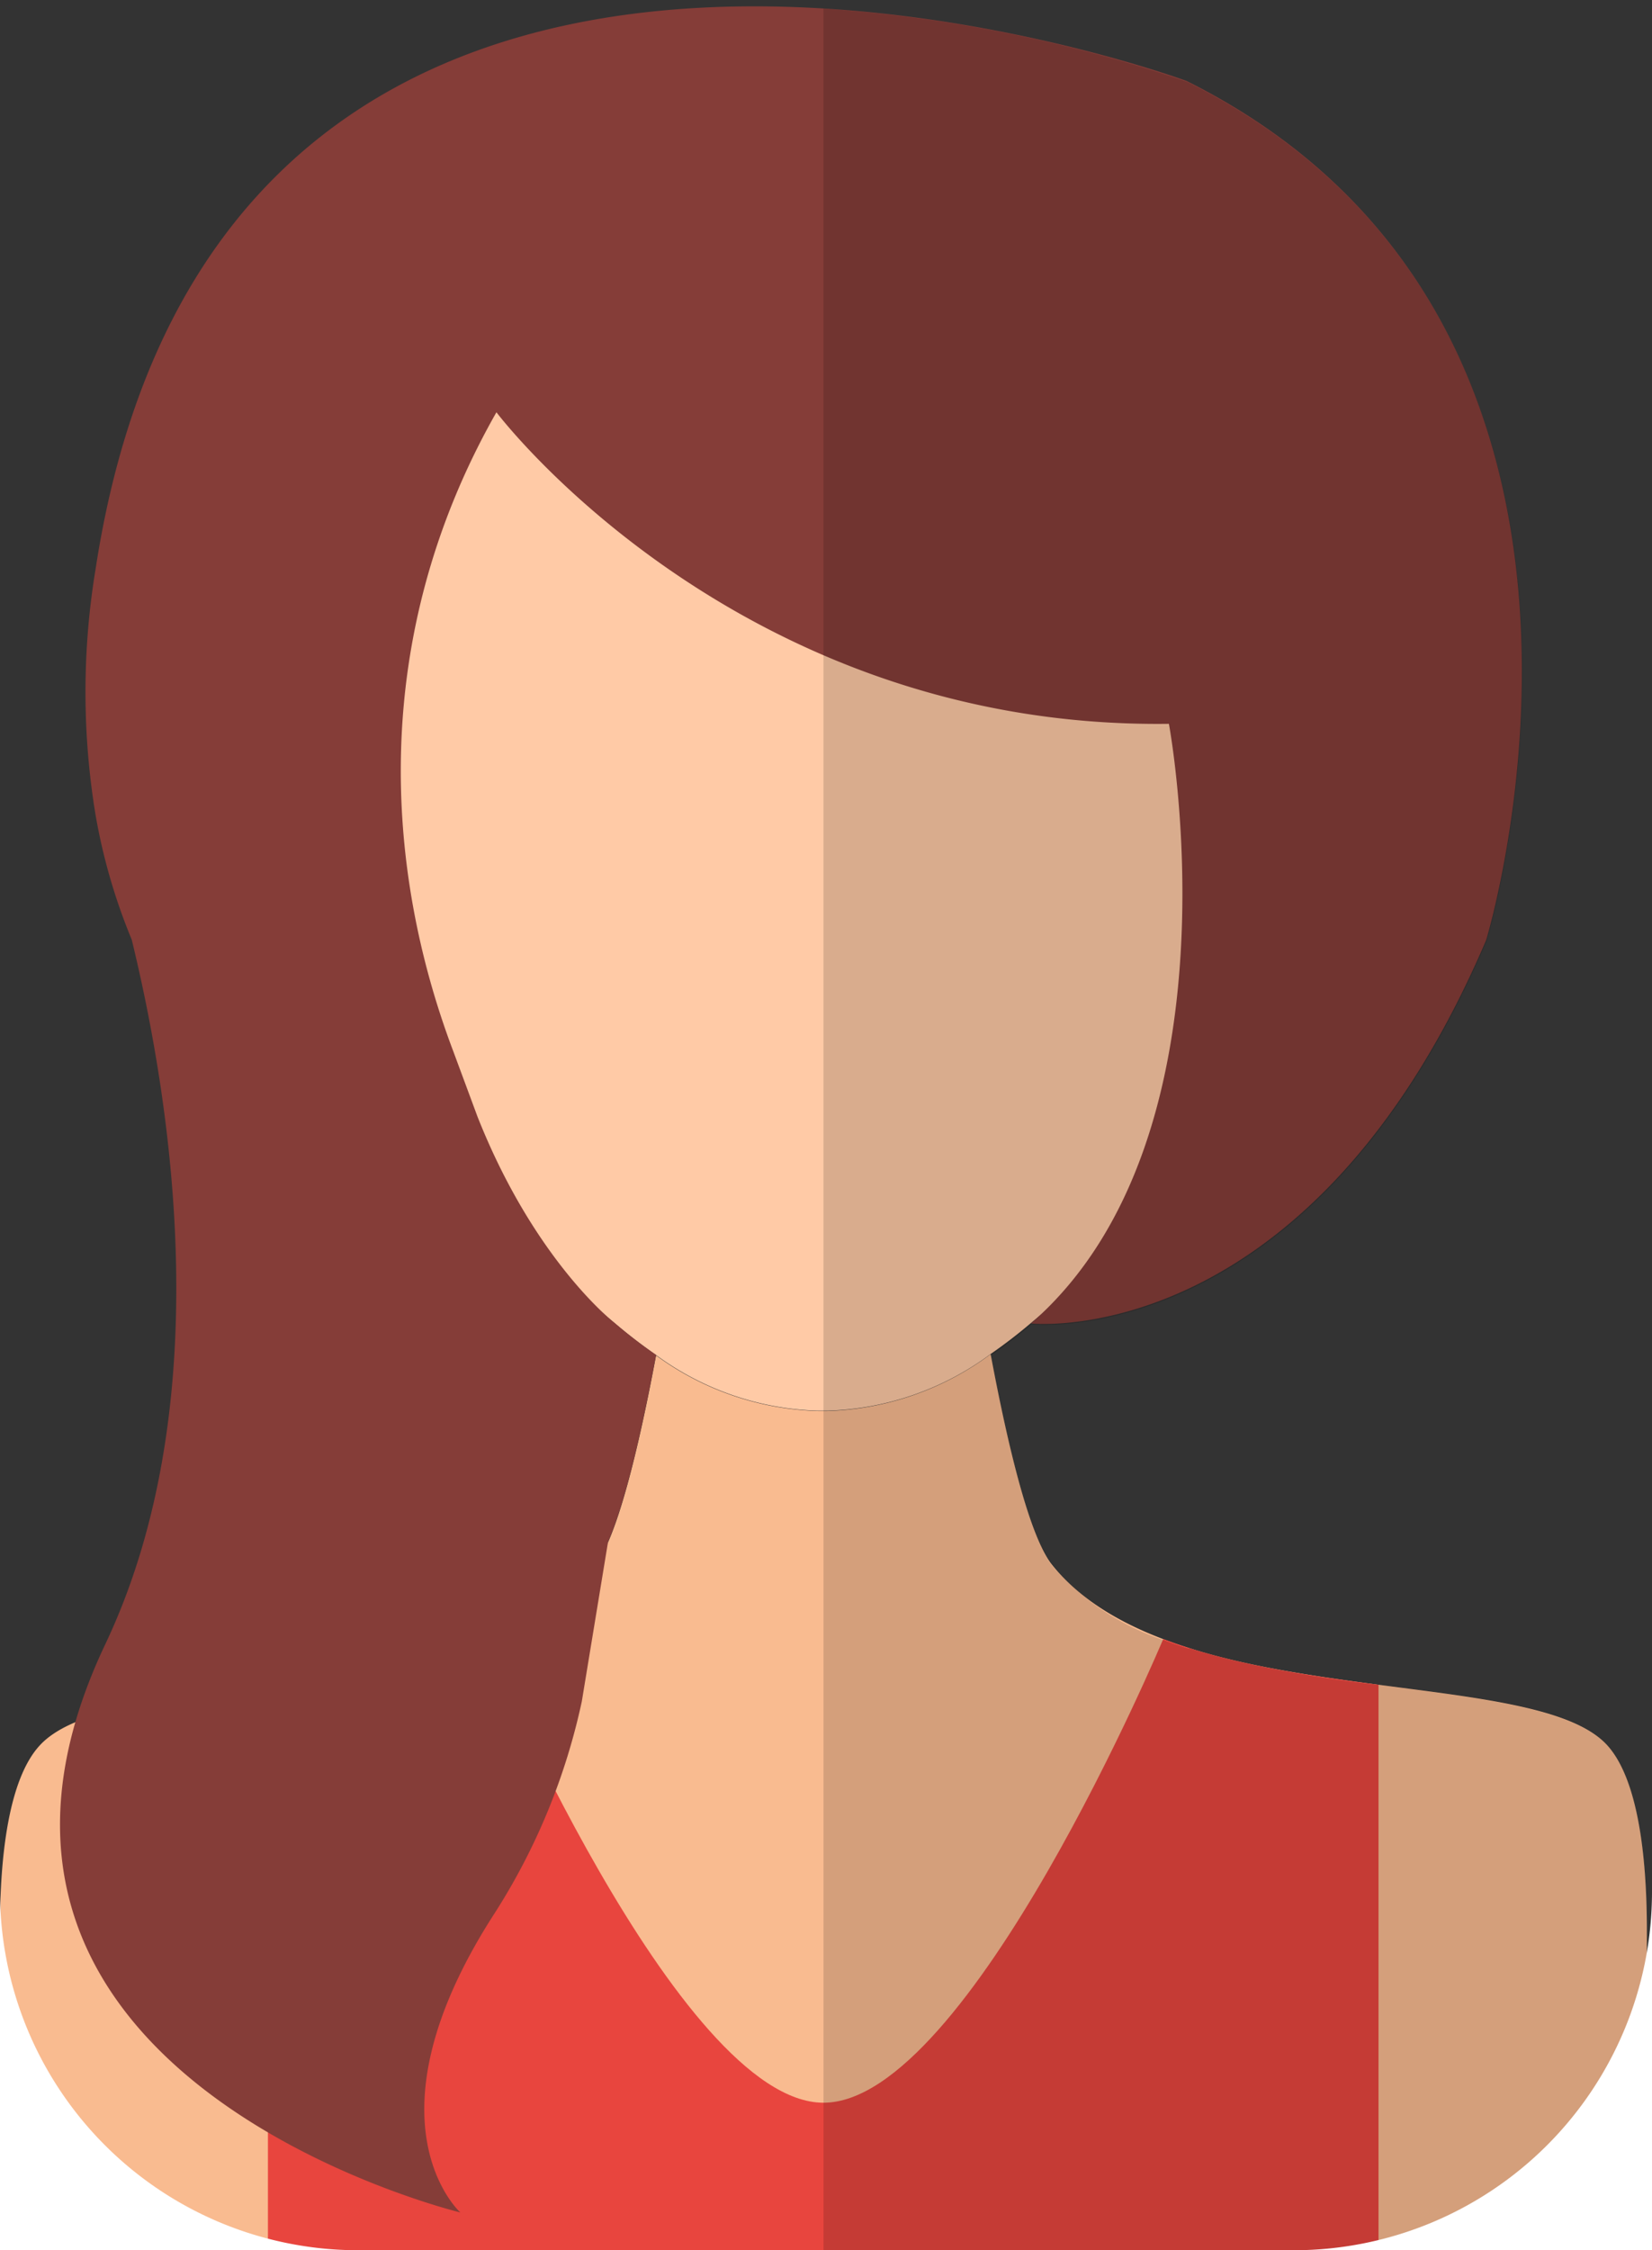 <svg id="Layer_1" data-name="Layer 1" xmlns="http://www.w3.org/2000/svg" width="119" height="162" viewBox="0 0 119 162"><rect x="0" y="0" width="119" height="162" fill="#333333" stroke="none"/><title>positions</title><path d="M28.88,74.51A52.87,52.87,0,0,1,25,54.72a4.06,4.06,0,0,0-2.37.08c-3.18,1.16-4.1,6.46-2.07,11.84,1.3,3.45,3.51,6.09,5.76,7.24A5.2,5.2,0,0,0,28.88,74.51Z" fill="#f9bb90"/><path d="M98.06,66.64C100.1,61.26,99.17,56,96,54.8a4.05,4.05,0,0,0-2.37-.08,52.87,52.87,0,0,1-3.89,19.79C92.72,74.65,96.25,71.42,98.06,66.64Z" fill="#f9bb90"/><path d="M115.77,125.64c-5.43-5.93-31.33-2.17-40-13-1.58-2-3.13-8.31-4.41-15.15a20.7,20.7,0,0,1-11.77,4.09v0l-.33,0-.34,0v0a20.66,20.66,0,0,1-11.66-4c-1.28,6.83-2.82,13.15-4.39,15.11a17,17,0,0,1-6.27,4.61c-11.2,5.13-29.3,3.51-33.74,8.36C.62,128.09,0,133.64,0,138.72V162H118.63V138.72C118.61,133.64,118,128.09,115.77,125.64Z" fill="#f9bb90"/><path d="M28.88,74.51A54.46,54.46,0,0,0,44.27,95.25a36.55,36.55,0,0,0,3,2.31,20.66,20.66,0,0,0,11.66,4v0l.34,0,.33,0v0a20.7,20.7,0,0,0,11.77-4.09,36.4,36.4,0,0,0,2.9-2.23A54.43,54.43,0,0,0,89.73,74.51a52.87,52.87,0,0,0,3.89-19.79A71.3,71.3,0,0,0,91.75,38.1c-4.48-19.81-18.7-27.76-32-28H59C45.7,10.3,31.46,18.22,26.93,38A71.76,71.76,0,0,0,25,54.72,52.87,52.87,0,0,0,28.88,74.51Z" fill="#ffcaa6"/><path d="M83.79,118s-14,33.38-24.47,33.38S34.84,118,34.84,118c-4.69,1.77-10.29,2.59-15.54,3.28V162h80V121.29C94.08,120.61,88.48,119.79,83.79,118Z" fill="#e8453e"/><path d="M85.48,5.83S16.19-19.83,6.88,41a54.24,54.24,0,0,0,0,17.65h0a42.23,42.23,0,0,0,2.61,9c2.92,12,6.23,33.59-1.91,50.73-14.79,31.17,25.58,40.9,25.58,40.9s-7.28-6.54,2.54-21.65a46.27,46.27,0,0,0,6.21-15.14h0L43.8,111c1.24-2.84,2.44-8,3.46-13.46a36.55,36.55,0,0,1-3-2.31S38.52,90.8,34.4,80.4l-1.75-4.72c-4.92-13-6.13-29.76,3.11-46,0,0,17.21,22.84,48.44,22.43,0,0,5.57,29.68-9.94,43.17,0,0,20.07,2.18,32.79-27.59C107.05,67.7,120.62,23.38,85.48,5.83Z" fill="#853d38"/><path d="M99.33,121.3h0a81.31,81.31,0,0,1-13.63-2.63l-.19,0c-.58-.19-1.16-.39-1.71-.6a18.36,18.36,0,0,1-8-5.34c-1.58-2-3.13-8.31-4.41-15.15a36.4,36.4,0,0,0,2.9-2.23s20.07,2.18,32.79-27.59c0,0,13.57-44.32-21.57-61.87A102,102,0,0,0,59.32.62V162h59.31V138.72c0-5.08-.62-10.63-2.86-13.08C113.31,123,106.67,122.26,99.33,121.3Z" opacity="0.15"/><path d="M0,136.26V162H25.74A25.81,25.81,0,0,1,0,136.26Z" fill="#fff"/><path d="M93.26,162H119V136.26A25.81,25.81,0,0,1,93.26,162Z" fill="#fff"/></svg>